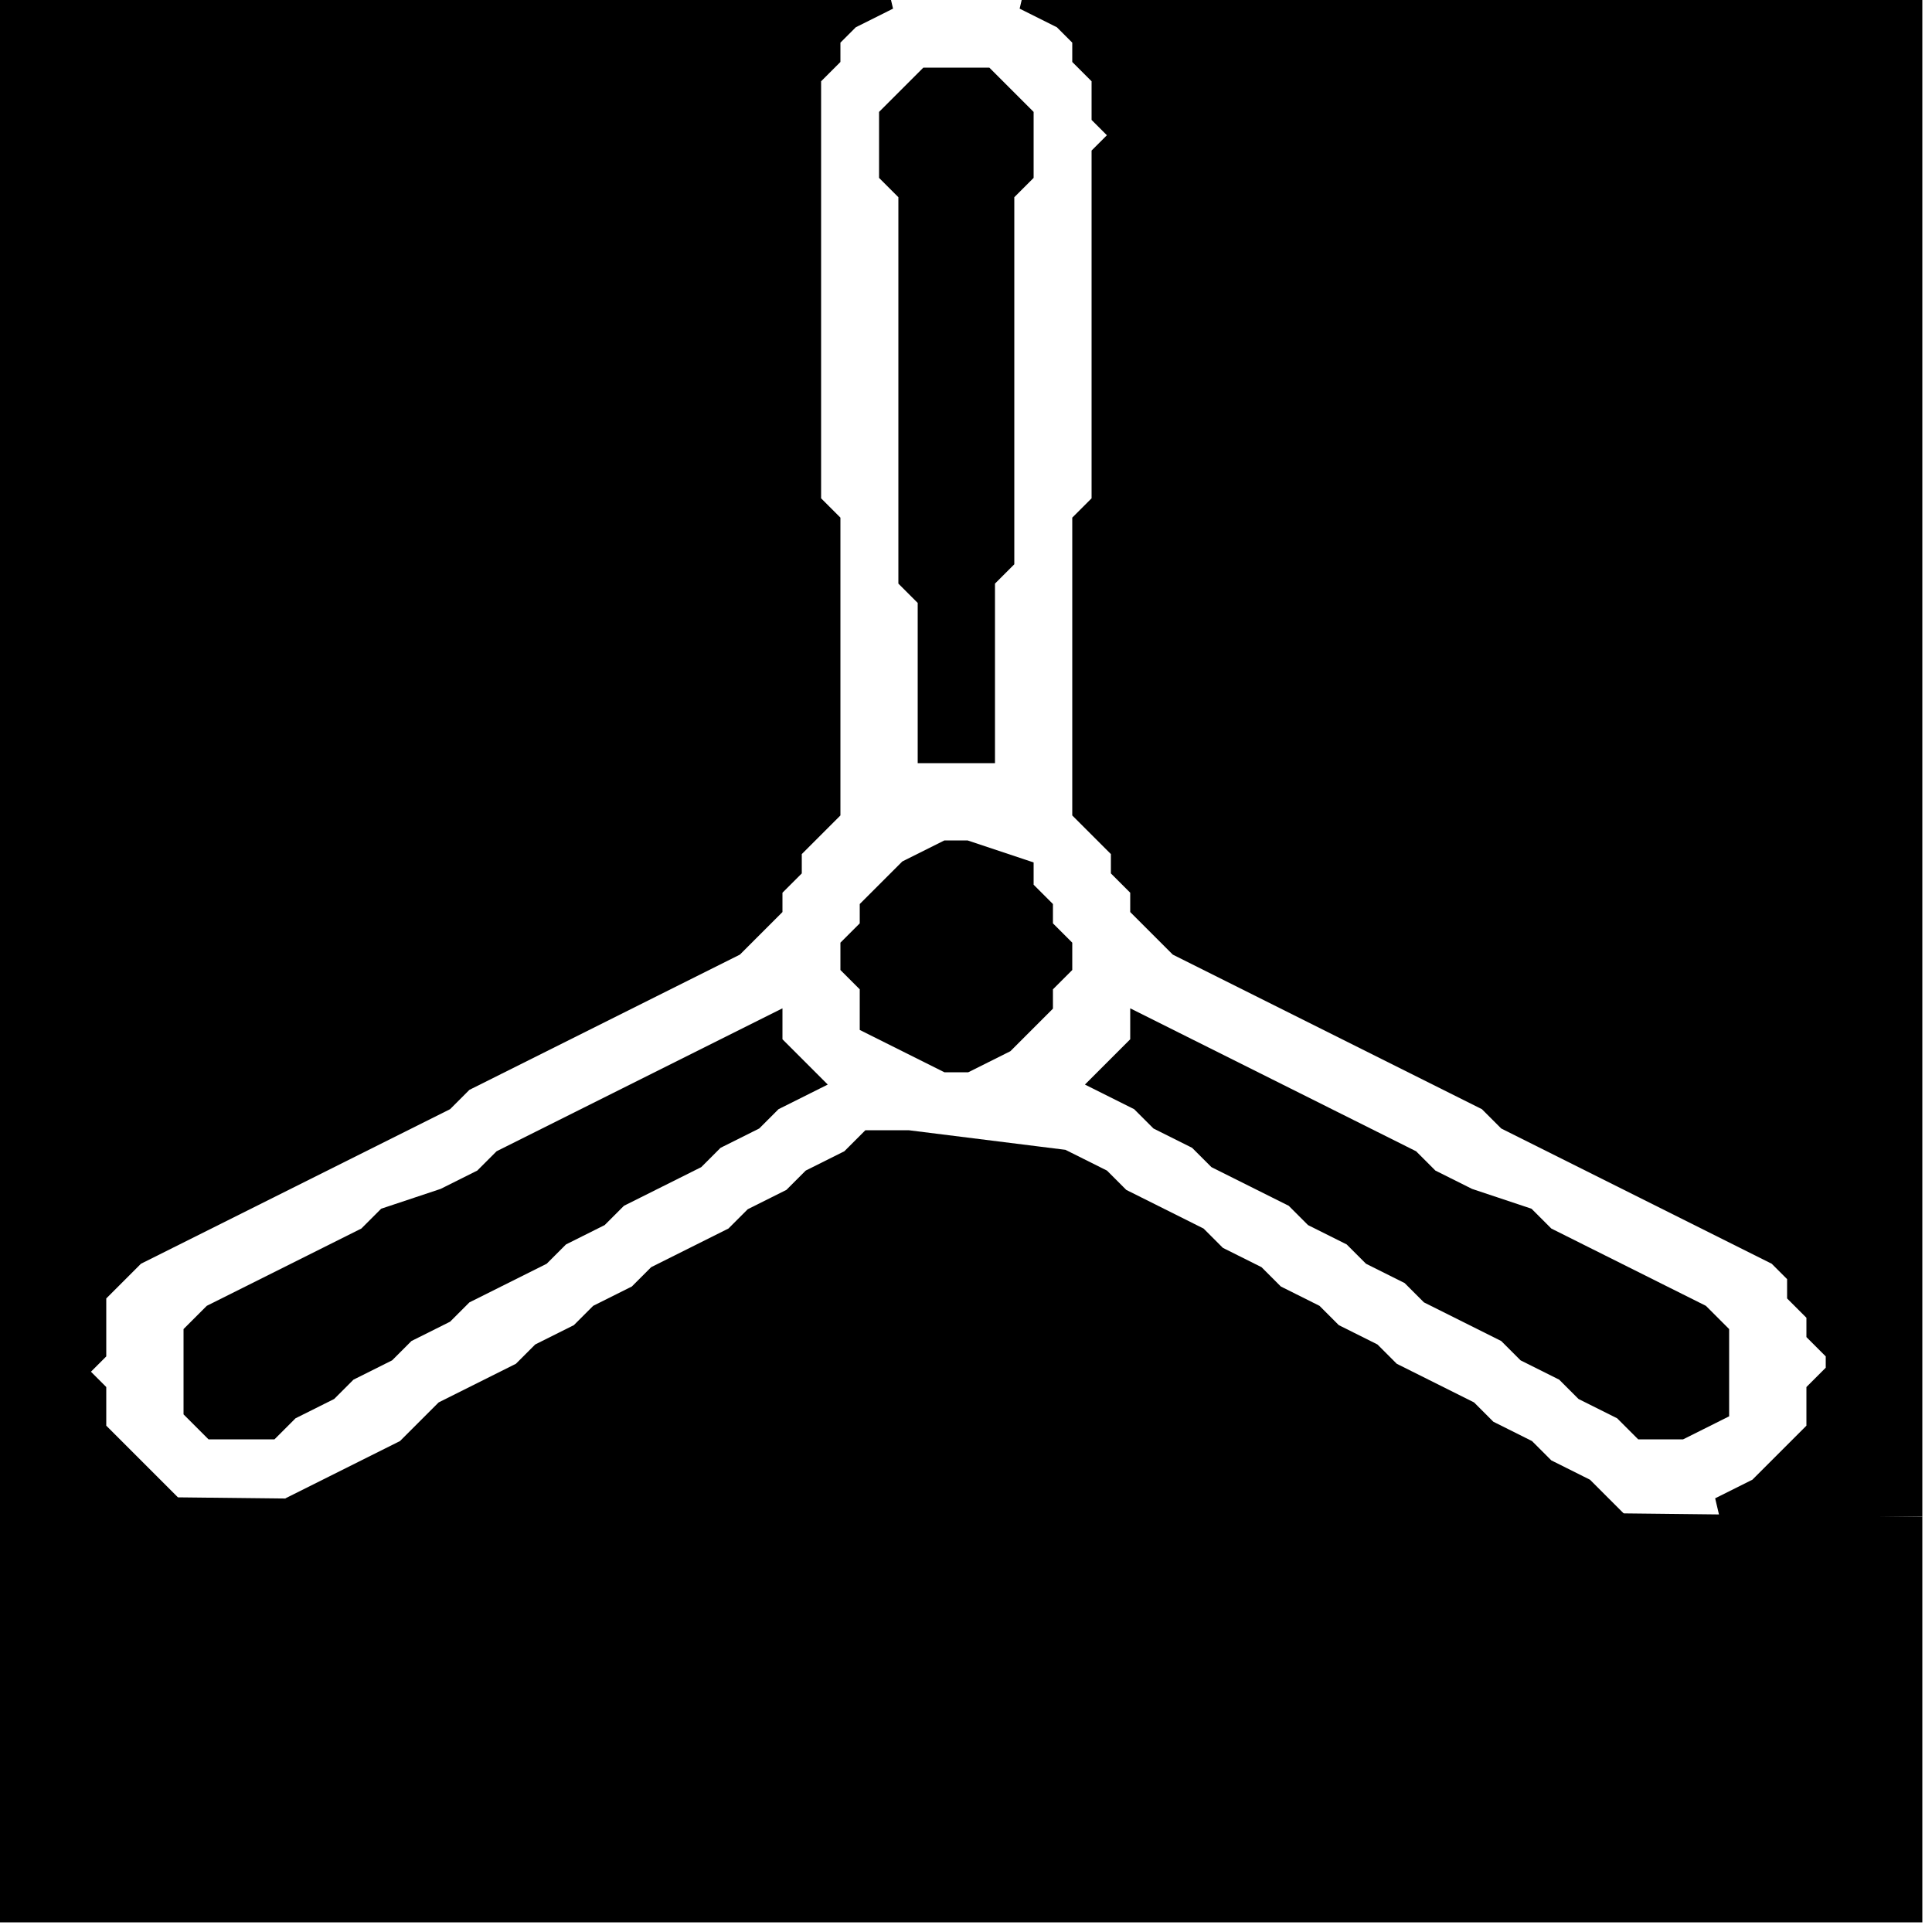<?xml version="1.0" encoding="UTF-8" ?><!DOCTYPE svg PUBLIC "-//W3C//DTD SVG 1.1//EN" "http://www.w3.org/Graphics/SVG/1.1/DTD/svg11.dtd"><svg width="17px" height="17px" viewBox="0 0 100 100" version="1.1" xmlns="http://www.w3.org/2000/svg"><path stroke-width="1" stroke="black" d="M0 0 L0 1 L0 2 L0 3 L0 4 L0 5 L0 6 L0 7 L0 8 L0 9 L0 10 L0 11 L0 12 L0 13 L0 14 L0 15 L0 16 L0 17 L0 18 L0 19 L0 20 L0 21 L0 22 L0 23 L0 24 L0 25 L0 26 L0 27 L0 28 L0 29 L0 30 L0 31 L0 32 L0 33 L0 34 L0 35 L0 36 L0 37 L0 38 L0 39 L0 40 L0 41 L0 42 L0 43 L0 44 L0 45 L0 46 L0 47 L0 48 L0 49 L0 50 L0 51 L0 52 L0 53 L0 54 L0 55 L0 56 L0 57 L0 58 L0 59 L0 60 L0 61 L0 62 L0 63 L0 64 L0 65 L0 66 L0 67 L0 68 L0 69 L0 70 L0 71 L0 72 L0 73 L0 74 L0 75 L0 76 L0 77 L0 78 L0 79 L0 80 L0 81 L0 82 L0 83 L0 84 L0 85 L0 86 L0 87 L0 88 L0 89 L0 90 L0 91 L0 92 L0 93 L0 94 L0 95 L0 96 L0 97 L0 98 L0 99 L99 99 L99 98 L99 97 L99 96 L99 95 L99 94 L99 93 L99 92 L99 91 L99 90 L99 89 L99 88 L99 87 L99 86 L99 85 L99 84 L99 83 L99 82 L99 81 L99 80 L99 79 L9 78 L8 77 L7 76 L6 75 L5 74 L5 73 L5 72 L4 71 L5 70 L5 69 L5 68 L5 67 L6 66 L7 65 L9 64 L11 63 L13 62 L15 61 L17 60 L19 59 L21 58 L23 57 L24 56 L26 55 L28 54 L30 53 L32 52 L34 51 L36 50 L38 49 L39 48 L40 47 L40 46 L41 45 L41 44 L42 43 L43 42 L43 41 L43 40 L43 39 L43 38 L43 37 L43 36 L43 35 L43 34 L43 33 L43 32 L43 31 L43 30 L43 29 L43 28 L43 27 L42 26 L42 25 L42 24 L42 23 L42 22 L42 21 L42 20 L42 19 L42 18 L42 17 L42 16 L42 15 L42 14 L42 13 L42 12 L42 11 L42 10 L42 9 L42 8 L42 7 L42 6 L42 5 L42 4 L43 3 L43 2 L44 1 L46 0 Z" /><path stroke-width="1" stroke="black" d="M53 0 L55 1 L56 2 L56 3 L57 4 L57 5 L57 6 L58 7 L57 8 L57 9 L57 10 L57 11 L57 12 L57 13 L57 14 L57 15 L57 16 L57 17 L57 18 L57 19 L57 20 L57 21 L57 22 L57 23 L57 24 L57 25 L57 26 L56 27 L56 28 L56 29 L56 30 L56 31 L56 32 L56 33 L56 34 L56 35 L56 36 L56 37 L56 38 L56 39 L56 40 L56 41 L56 42 L57 43 L58 44 L58 45 L59 46 L59 47 L60 48 L61 49 L63 50 L65 51 L67 52 L69 53 L71 54 L73 55 L75 56 L77 57 L78 58 L80 59 L82 60 L84 61 L86 62 L88 63 L90 64 L92 65 L93 66 L93 67 L94 68 L94 69 L95 70 L95 71 L94 72 L94 73 L94 74 L93 75 L92 76 L91 77 L89 78 L99 78 L99 77 L99 76 L99 75 L99 74 L99 73 L99 72 L99 71 L99 70 L99 69 L99 68 L99 67 L99 66 L99 65 L99 64 L99 63 L99 62 L99 61 L99 60 L99 59 L99 58 L99 57 L99 56 L99 55 L99 54 L99 53 L99 52 L99 51 L99 50 L99 49 L99 48 L99 47 L99 46 L99 45 L99 44 L99 43 L99 42 L99 41 L99 40 L99 39 L99 38 L99 37 L99 36 L99 35 L99 34 L99 33 L99 32 L99 31 L99 30 L99 29 L99 28 L99 27 L99 26 L99 25 L99 24 L99 23 L99 22 L99 21 L99 20 L99 19 L99 18 L99 17 L99 16 L99 15 L99 14 L99 13 L99 12 L99 11 L99 10 L99 9 L99 8 L99 7 L99 6 L99 5 L99 4 L99 3 L99 2 L99 1 L99 0 Z" /><path stroke-width="1" stroke="black" d="M48 4 L47 5 L46 6 L46 7 L46 8 L46 9 L47 10 L47 11 L47 12 L47 13 L47 14 L47 15 L47 16 L47 17 L47 18 L47 19 L47 20 L47 21 L47 22 L47 23 L47 24 L47 25 L47 26 L47 27 L47 28 L47 29 L47 30 L48 31 L48 32 L48 33 L48 34 L48 35 L48 36 L48 37 L48 38 L48 39 L51 39 L51 38 L51 37 L51 36 L51 35 L51 34 L51 33 L51 32 L51 31 L51 30 L52 29 L52 28 L52 27 L52 26 L52 25 L52 24 L52 23 L52 22 L52 21 L52 20 L52 19 L52 18 L52 17 L52 16 L52 15 L52 14 L52 13 L52 12 L52 11 L52 10 L53 9 L53 8 L53 7 L53 6 L52 5 L51 4 Z" /><path stroke-width="1" stroke="black" d="M49 44 L47 45 L46 46 L45 47 L45 48 L44 49 L44 50 L45 51 L45 52 L45 53 L47 54 L49 55 L50 55 L52 54 L53 53 L54 52 L54 51 L55 50 L55 49 L54 48 L54 47 L53 46 L53 45 L50 44 Z" /><path stroke-width="1" stroke="black" d="M40 53 L38 54 L36 55 L34 56 L32 57 L30 58 L28 59 L26 60 L25 61 L23 62 L20 63 L19 64 L17 65 L15 66 L13 67 L11 68 L10 69 L10 70 L10 71 L10 72 L10 73 L11 74 L14 74 L15 73 L17 72 L18 71 L20 70 L21 69 L23 68 L24 67 L26 66 L28 65 L29 64 L31 63 L32 62 L34 61 L36 60 L37 59 L39 58 L40 57 L42 56 L41 55 L40 54 L40 53 Z" /><path stroke-width="1" stroke="black" d="M59 53 L59 54 L58 55 L57 56 L59 57 L60 58 L62 59 L63 60 L65 61 L67 62 L68 63 L70 64 L71 65 L73 66 L74 67 L76 68 L78 69 L79 70 L81 71 L82 72 L84 73 L85 74 L87 74 L89 73 L89 72 L89 71 L89 70 L89 69 L88 68 L86 67 L84 66 L82 65 L80 64 L79 63 L76 62 L74 61 L73 60 L71 59 L69 58 L67 57 L65 56 L63 55 L61 54 L59 53 Z" /><path stroke-width="1" stroke="black" d="M45 59 L44 60 L42 61 L41 62 L39 63 L38 64 L36 65 L34 66 L33 67 L31 68 L30 69 L28 70 L27 71 L25 72 L23 73 L22 74 L21 75 L19 76 L17 77 L15 78 L83 78 L82 77 L80 76 L79 75 L77 74 L76 73 L74 72 L72 71 L71 70 L69 69 L68 68 L66 67 L65 66 L63 65 L62 64 L60 63 L58 62 L57 61 L55 60 L47 59 Z" /></svg>